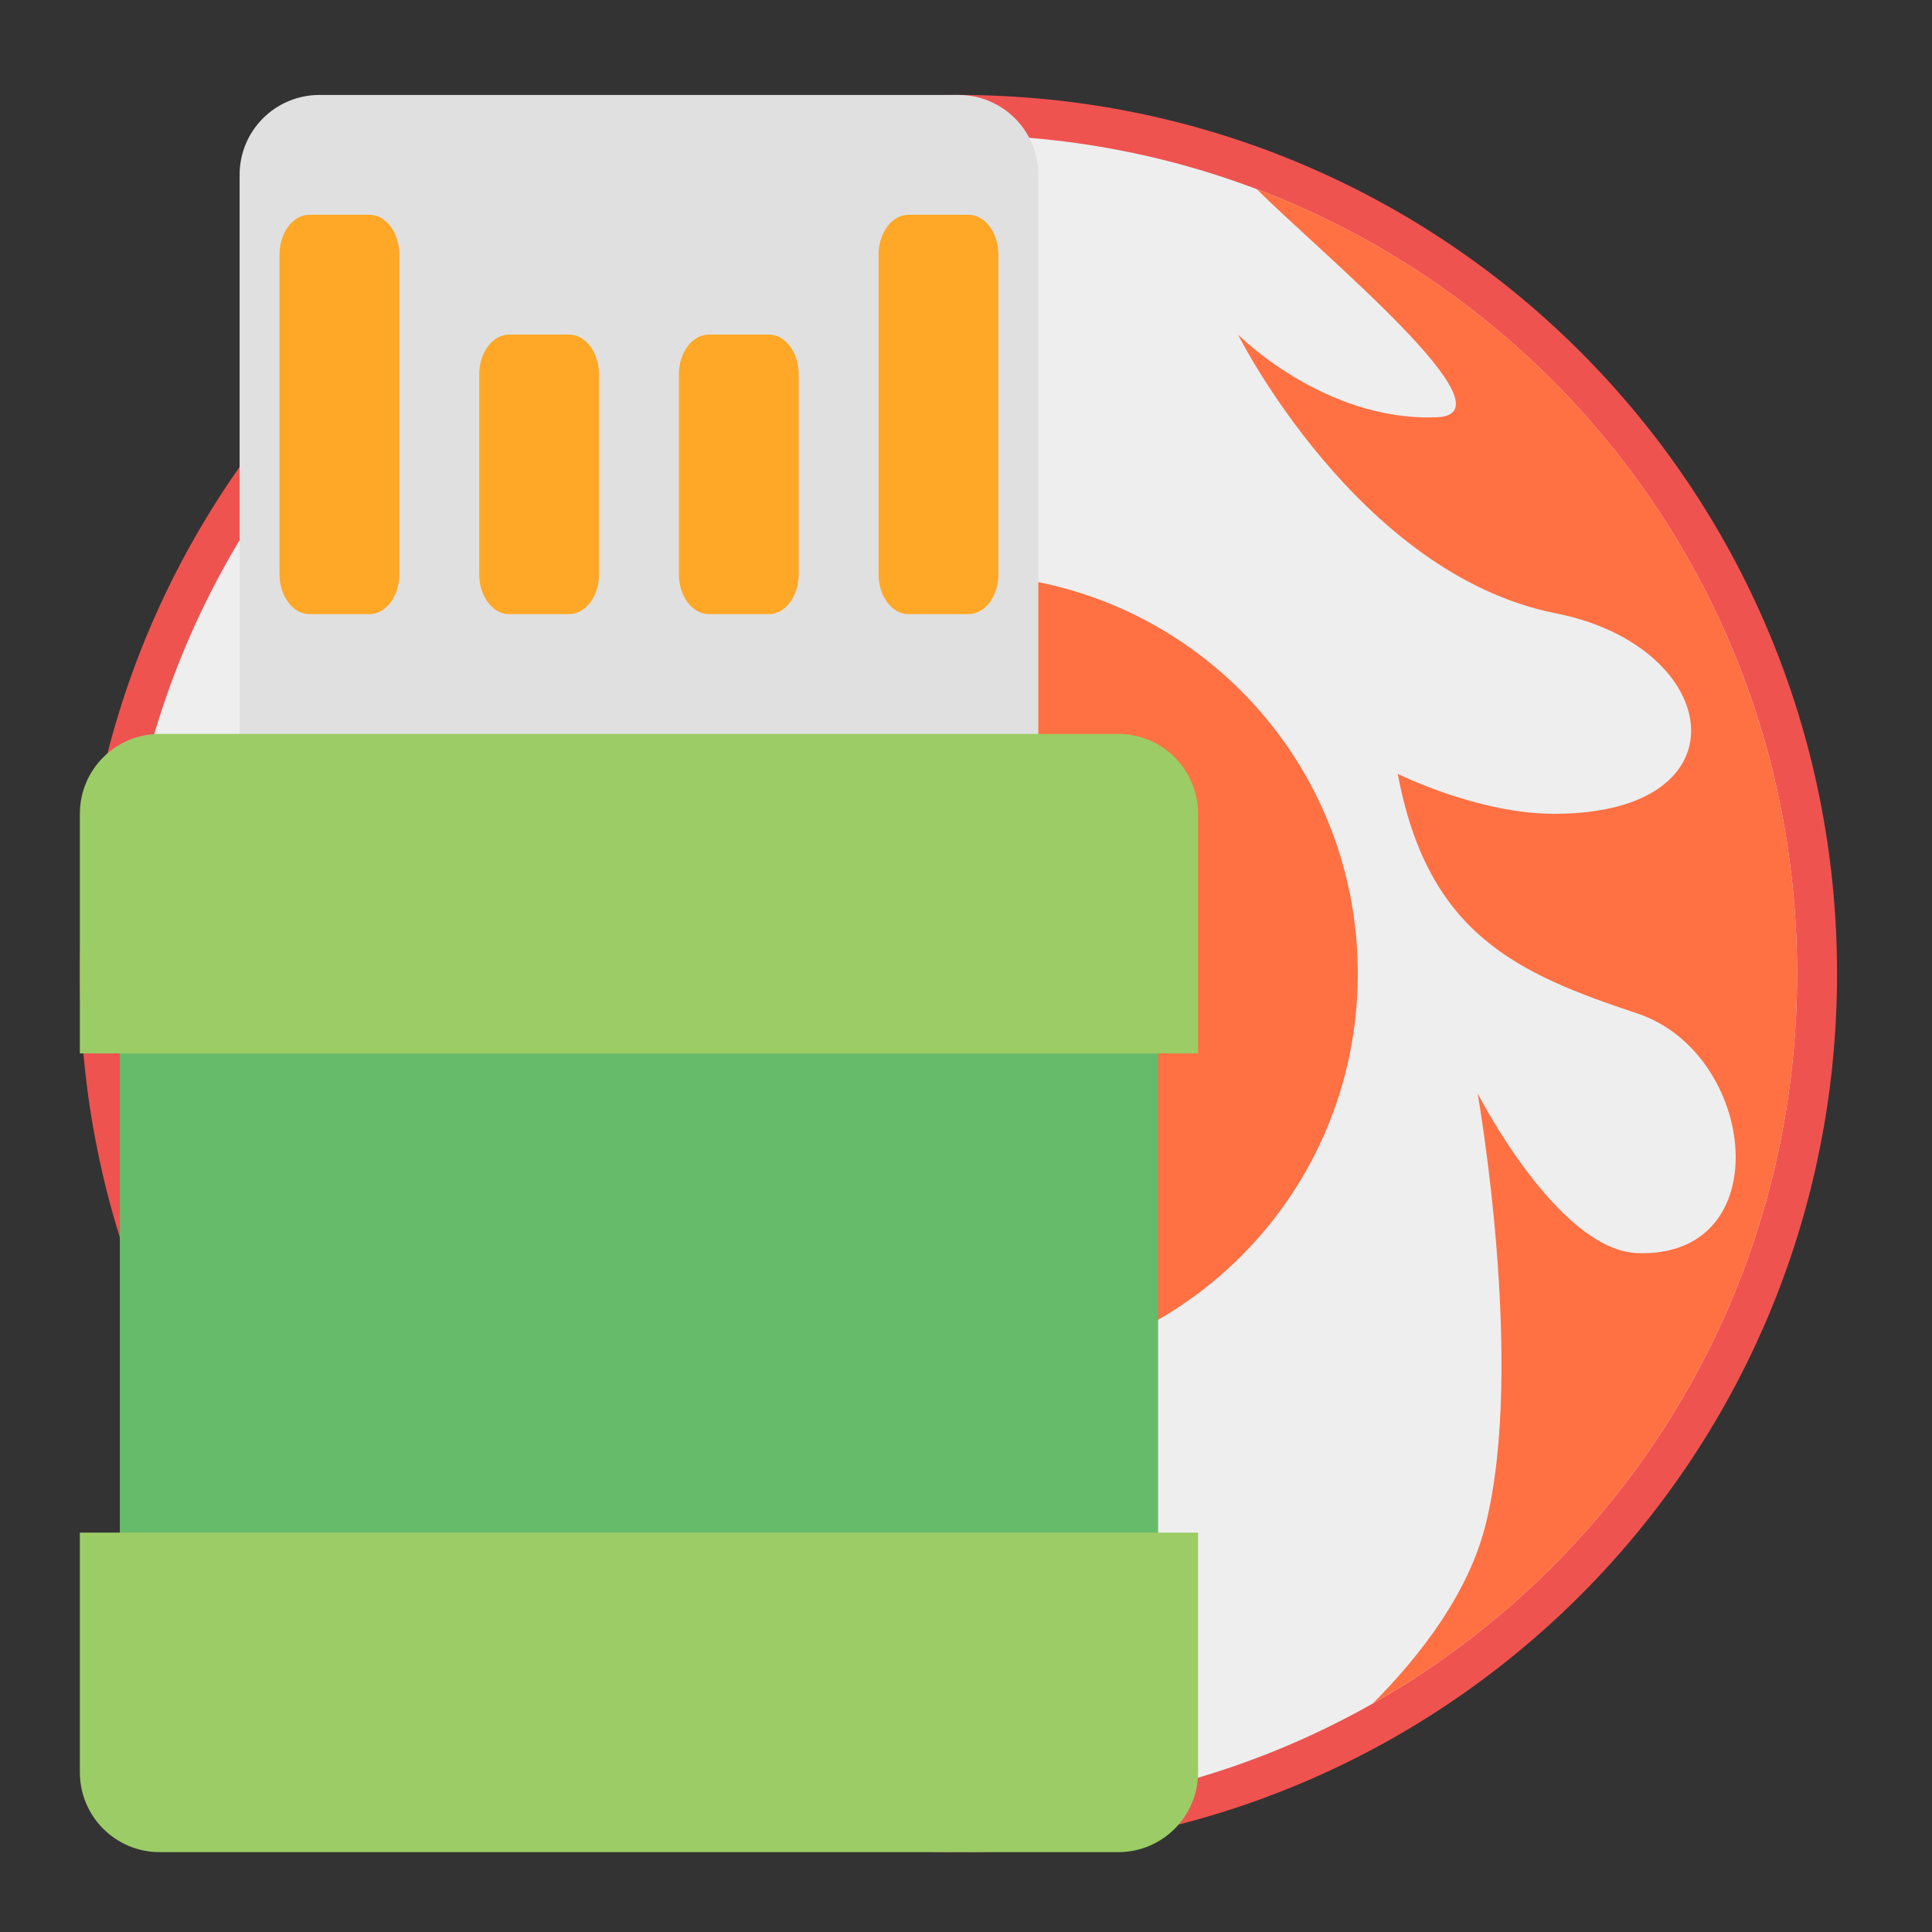 <?xml version="1.0" encoding="UTF-8"?>
<svg xmlns="http://www.w3.org/2000/svg" xmlns:xlink="http://www.w3.org/1999/xlink" width="48px" height="48px" viewBox="0 0 48 48" version="1.1">
<rect x="0" y="0" width="48" height="48" fill="#333333" stroke="none"/>
<g id="surface1">
<path style=" stroke:none;fill-rule:nonzero;fill:rgb(93.725%,32.549%,31.373%);fill-opacity:1;" d="M 23.812 2.359 C 11.719 2.359 1.984 12.094 1.984 24.188 C 1.984 36.281 11.719 46.016 23.812 46.016 C 35.906 46.016 45.641 36.281 45.641 24.188 C 45.641 12.094 35.906 2.359 23.812 2.359 Z M 23.812 18.234 C 27.109 18.234 29.766 20.891 29.766 24.188 C 29.766 27.484 27.109 30.141 23.812 30.141 C 20.516 30.141 17.859 27.484 17.859 24.188 C 17.859 20.891 20.516 18.234 23.812 18.234 Z M 23.812 18.234 "/>
<path style=" stroke:none;fill-rule:nonzero;fill:rgb(93.333%,93.333%,93.333%);fill-opacity:1;" d="M 23.812 3.352 C 12.27 3.352 2.977 12.645 2.977 24.188 C 2.977 35.73 12.27 45.023 23.812 45.023 C 35.355 45.023 44.648 35.73 44.648 24.188 C 44.648 12.645 35.355 3.352 23.812 3.352 Z M 23.812 18.234 C 27.109 18.234 29.766 20.891 29.766 24.188 C 29.766 27.484 27.109 30.141 23.812 30.141 C 20.516 30.141 17.859 27.484 17.859 24.188 C 17.859 20.891 20.516 18.234 23.812 18.234 Z M 23.812 18.234 "/>
<path style=" stroke:none;fill-rule:nonzero;fill:rgb(100%,43.922%,26.275%);fill-opacity:1;" d="M 23.812 14.266 C 18.316 14.266 13.891 18.691 13.891 24.188 C 13.891 29.684 18.316 34.109 23.812 34.109 C 29.309 34.109 33.734 29.684 33.734 24.188 C 33.734 18.691 29.309 14.266 23.812 14.266 Z M 23.812 21.211 C 25.461 21.211 26.789 22.539 26.789 24.188 C 26.789 25.836 25.461 27.164 23.812 27.164 C 22.164 27.164 20.836 25.836 20.836 24.188 C 20.836 22.539 22.164 21.211 23.812 21.211 Z M 23.812 21.211 "/>
<path style=" stroke:none;fill-rule:nonzero;fill:rgb(87.843%,87.843%,87.843%);fill-opacity:1;" d="M 7.938 2.359 L 23.812 2.359 C 24.91 2.359 25.797 3.246 25.797 4.344 L 25.797 21.211 C 25.797 22.309 24.91 23.195 23.812 23.195 L 7.938 23.195 C 6.84 23.195 5.953 22.309 5.953 21.211 L 5.953 4.344 C 5.953 3.246 6.84 2.359 7.938 2.359 Z M 7.938 2.359 "/>
<path style=" stroke:none;fill-rule:nonzero;fill:rgb(40%,73.333%,41.569%);fill-opacity:1;" d="M 2.977 25.18 L 28.773 25.18 L 28.773 39.07 L 2.977 39.07 Z M 2.977 25.18 "/>
<path style=" stroke:none;fill-rule:nonzero;fill:rgb(100%,65.49%,14.902%);fill-opacity:1;" d="M 7.688 5.336 L 9.176 5.336 C 9.59 5.336 9.922 5.781 9.922 6.328 L 9.922 14.266 C 9.922 14.812 9.59 15.258 9.176 15.258 L 7.688 15.258 C 7.277 15.258 6.945 14.812 6.945 14.266 L 6.945 6.328 C 6.945 5.781 7.277 5.336 7.688 5.336 Z M 7.688 5.336 "/>
<path style=" stroke:none;fill-rule:nonzero;fill:rgb(100%,65.49%,14.902%);fill-opacity:1;" d="M 22.57 5.336 L 24.059 5.336 C 24.473 5.336 24.805 5.781 24.805 6.328 L 24.805 14.266 C 24.805 14.812 24.473 15.258 24.059 15.258 L 22.57 15.258 C 22.16 15.258 21.828 14.812 21.828 14.266 L 21.828 6.328 C 21.828 5.781 22.16 5.336 22.57 5.336 Z M 22.57 5.336 "/>
<path style=" stroke:none;fill-rule:nonzero;fill:rgb(100%,65.49%,14.902%);fill-opacity:1;" d="M 12.648 8.312 L 14.137 8.312 C 14.551 8.312 14.883 8.758 14.883 9.305 L 14.883 14.266 C 14.883 14.812 14.551 15.258 14.137 15.258 L 12.648 15.258 C 12.238 15.258 11.906 14.812 11.906 14.266 L 11.906 9.305 C 11.906 8.758 12.238 8.312 12.648 8.312 Z M 12.648 8.312 "/>
<path style=" stroke:none;fill-rule:nonzero;fill:rgb(100%,65.49%,14.902%);fill-opacity:1;" d="M 17.613 8.312 L 19.102 8.312 C 19.512 8.312 19.844 8.758 19.844 9.305 L 19.844 14.266 C 19.844 14.812 19.512 15.258 19.102 15.258 L 17.613 15.258 C 17.199 15.258 16.867 14.812 16.867 14.266 L 16.867 9.305 C 16.867 8.758 17.199 8.312 17.613 8.312 Z M 17.613 8.312 "/>
<path style=" stroke:none;fill-rule:nonzero;fill:rgb(61.176%,80%,39.608%);fill-opacity:1;" d="M 3.969 18.234 C 2.871 18.234 1.984 19.121 1.984 20.219 L 1.984 26.172 L 29.766 26.172 L 29.766 20.219 C 29.766 19.121 28.879 18.234 27.781 18.234 Z M 3.969 18.234 "/>
<path style=" stroke:none;fill-rule:nonzero;fill:rgb(61.176%,80%,39.608%);fill-opacity:1;" d="M 3.969 46.016 C 2.871 46.016 1.984 45.129 1.984 44.031 L 1.984 38.078 L 29.766 38.078 L 29.766 44.031 C 29.766 45.129 28.879 46.016 27.781 46.016 Z M 3.969 46.016 "/>
<path style=" stroke:none;fill-rule:nonzero;fill:rgb(100%,43.922%,26.275%);fill-opacity:1;" d="M 31.223 4.699 C 32.84 6.312 37.691 10.285 35.699 10.367 C 32.895 10.48 30.758 8.312 30.758 8.312 C 30.758 8.312 33.734 14.266 38.656 15.238 C 42.805 16.059 43.469 20.219 38.613 20.219 C 36.711 20.219 34.727 19.227 34.727 19.227 C 35.473 23.219 37.703 24.188 40.68 25.18 C 43.656 26.172 44.207 31.262 40.68 31.133 C 38.695 31.062 36.711 27.164 36.711 27.164 C 36.711 27.164 37.902 33.91 36.91 37.879 C 36.488 39.566 35.316 41.109 34.105 42.324 C 40.41 38.75 44.648 31.98 44.648 24.188 C 44.648 15.258 39.086 7.672 31.223 4.699 Z M 31.223 4.699 "/>
</g>
</svg>
